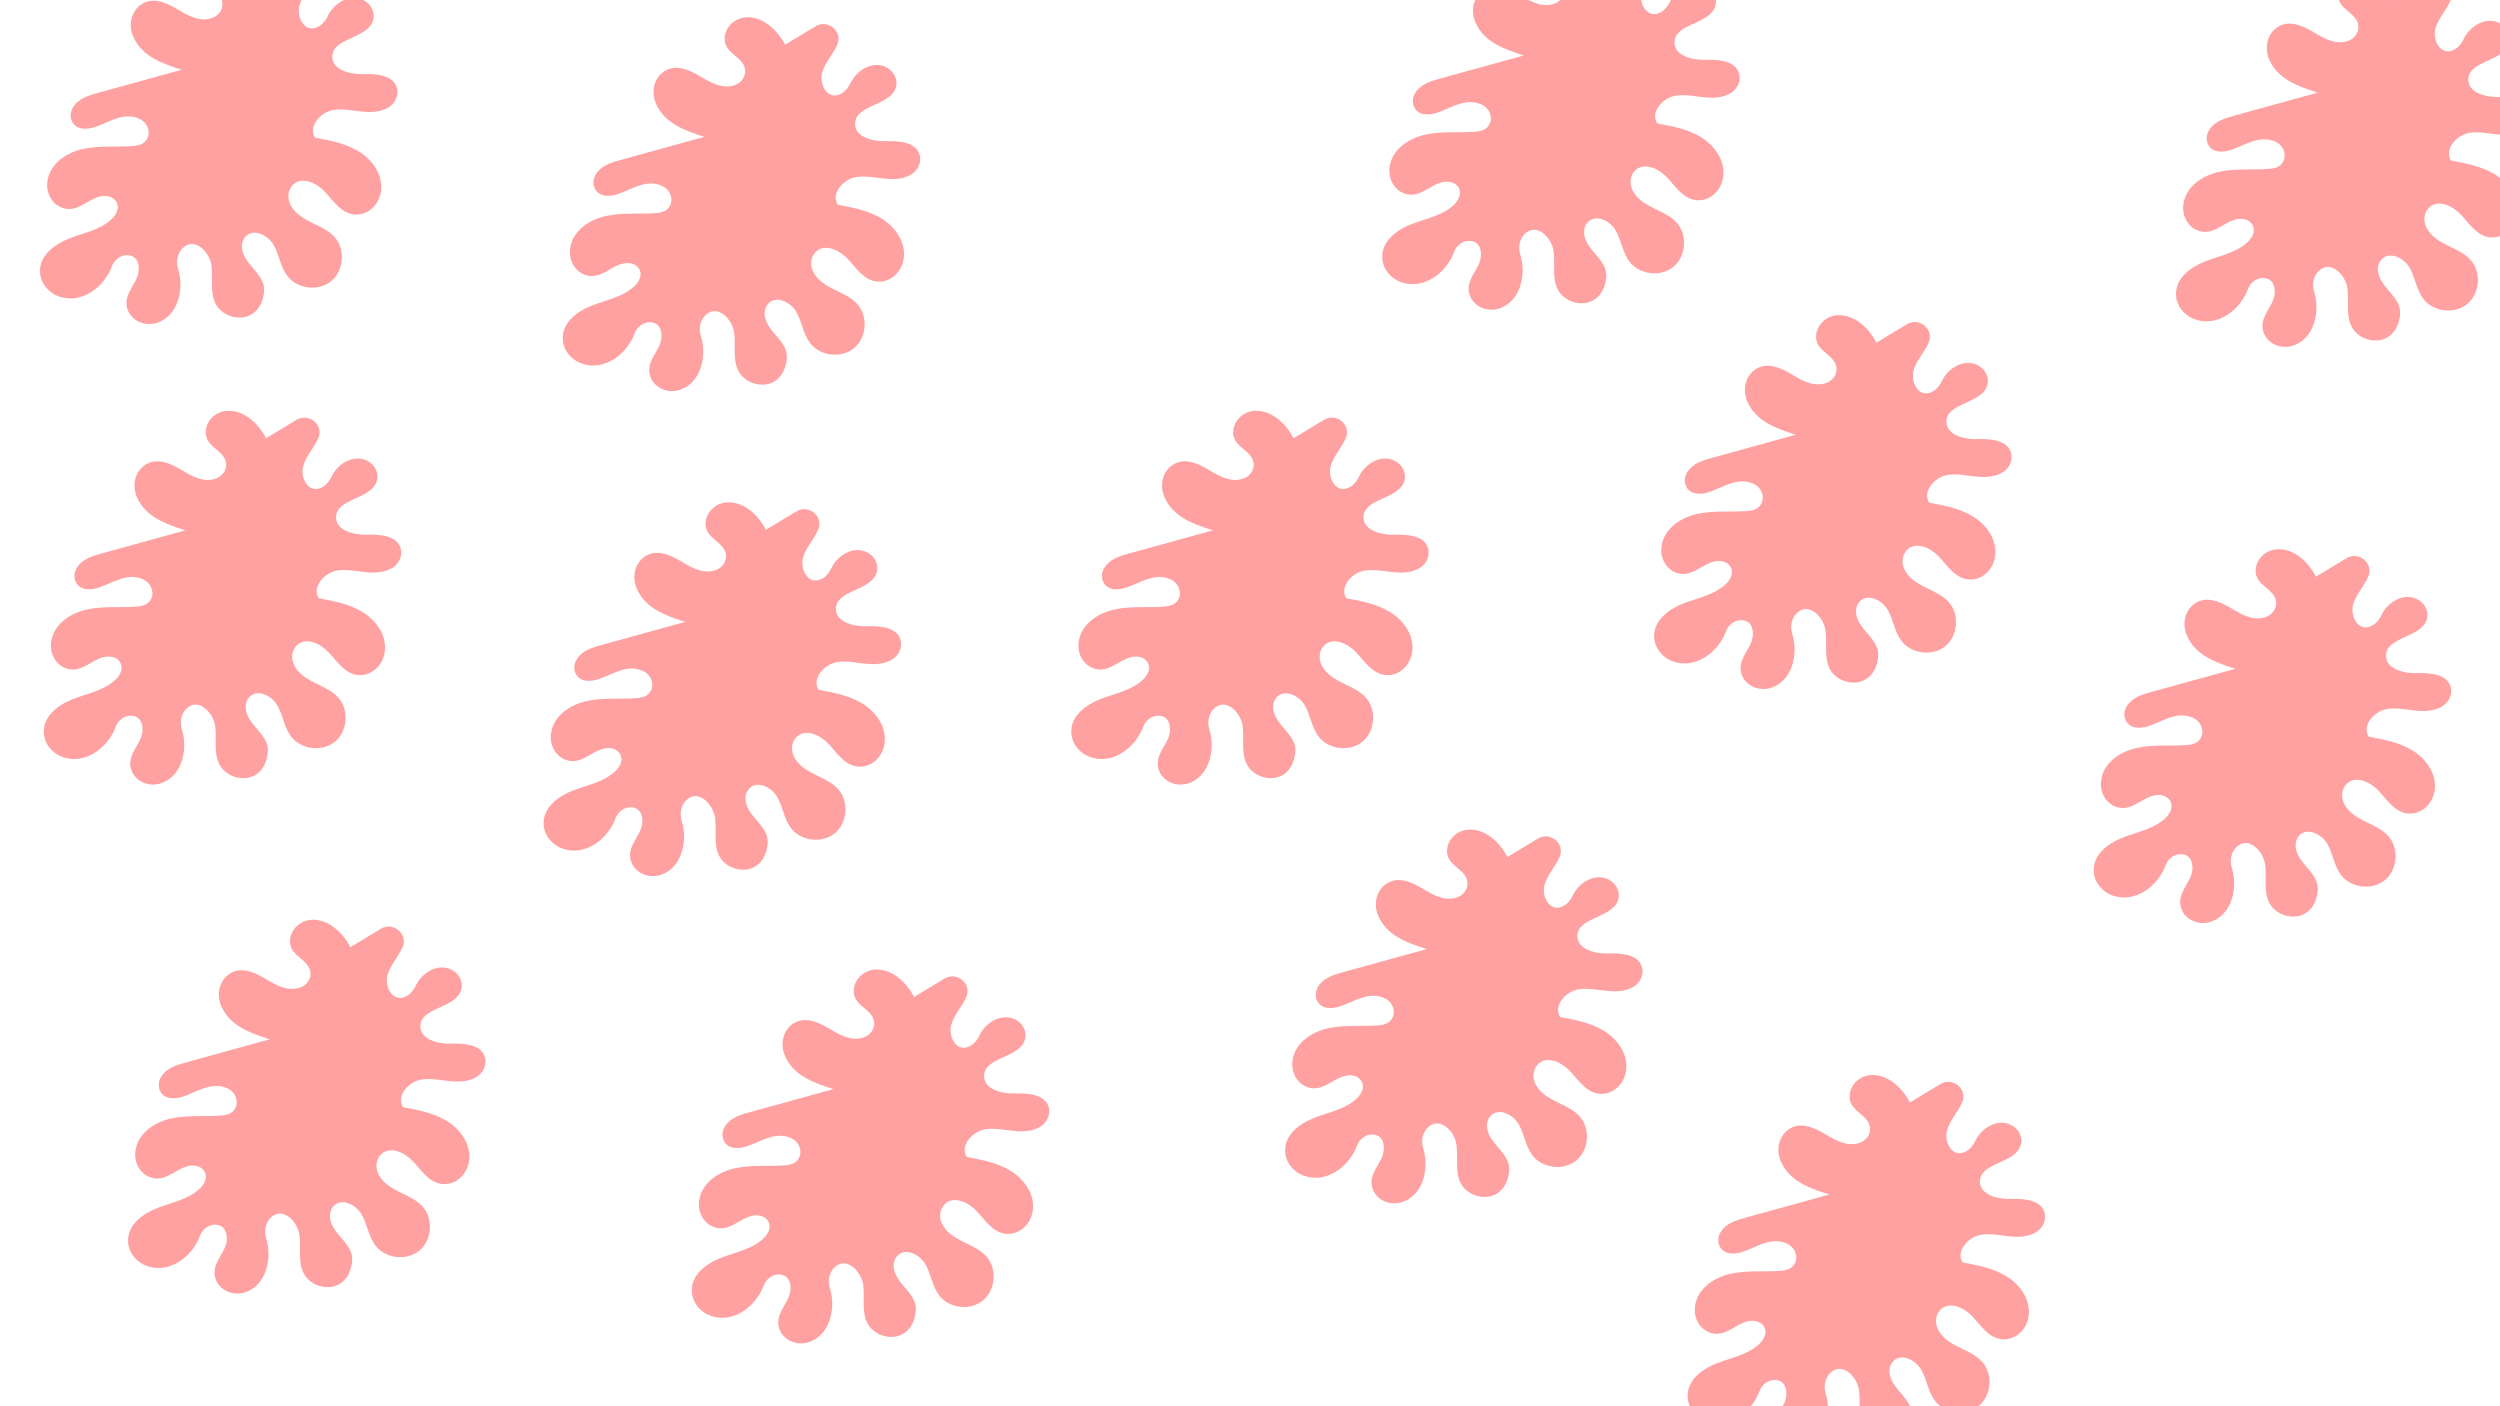 <?xml version="1.0" encoding="UTF-8"?><svg id="fond" xmlns="http://www.w3.org/2000/svg" viewBox="0 0 1920 1080"><defs><style>.cls-1{fill:#ffa1a1;}</style></defs><path class="cls-1" d="m201.46-17.16c-5.67-10.99-16.44-21.3-29.08-21.1-8.32.13-15.75,6.07-17.11,14.28-2.37,14.25,16.23,15.61,15.53,27.84-.29,5.07-4.25,9.13-9.18,10.38-10.18,2.58-18.63-3.28-26.93-8.05-7.87-4.52-17.39-8.36-25.77-3.09-7.98,5.02-10.43,15.41-6.96,24.17,6.29,15.87,22.53,21.51,37.54,26.31-21.43,5.91-42.85,11.82-64.28,17.73-7.25,2-14.91,4.23-19.12,11.07-2.24,3.65-2.55,8.36-.19,11.94,4.01,6.09,12.45,5.08,18.88,2.61,10.39-3.99,20.7-10.71,32.07-5.78,5.69,2.47,8.93,8.94,6.51,14.65-2.27,5.35-7.57,6.15-12.41,6.44-12.01.72-24.2-.46-35.99,1.89-13.42,2.68-26.98,11.29-28.63,25.67-1.04,9.04,4.1,17.99,12.92,20.23,12.47,3.16,20.25-10.29,32.34-9.49,2.83.19,5.59,1.46,7.27,3.74,3.69,5.01.52,10.67-3.41,14.28-8.51,7.83-20.52,10.18-31.36,14.23-11.84,4.43-24.17,13.22-23.33,26.57.52,8.39,6.49,15.48,14.41,18.31,17.5,6.25,34.95-7.34,40.72-23.06,1.82-4.95,6.35-8.63,11.62-8.63,9.72.01,10.58,10.9,7.37,17.94-3.3,7.25-9.42,13.65-7.34,22.3,2.27,9.4,12.5,14.46,21.86,12.01,17.33-4.53,22.27-26.28,17.43-41.5-1.78-5.61-.77-11.91,3.37-16.08,8.95-9.02,20.75,2.61,22.17,13.34,1.29,9.76-1.3,20.33,3.12,29.13,7.3,14.53,34.15,16.87,37.22-8.37.33-2.69.07-5.46-.93-7.98-3.56-8.88-13.03-14.28-15.55-23.96-.95-3.66-.49-7.68,1.89-10.62,6.05-7.46,17.66-1.81,22.09,6.06,4.21,7.48,5.2,16.6,10.3,23.5,7.54,10.19,23.93,12.25,33.77,4.25,9.83-8.01,11.14-24.47,2.69-33.92-9.14-10.22-25.58-11.04-33.3-23.7-3.15-5.17-3.05-11.97,1.18-16.29,6.77-6.91,18.12-1.77,24.53,5.05,6.5,6.91,12.12,15.97,21.71,17.45,10.19,1.57,19.18-6.11,21.25-16.22,2.7-13.22-6.06-25.65-17.22-32.32-9.99-5.97-21.7-8.2-33.15-10.31-5.57-8.45,4.11-19.68,14.11-21.26,13.54-2.14,27.33,5.39,40.94-1.24,5.87-2.86,9.49-9.33,7.82-15.63-2.67-10.12-15.98-10.98-26.23-10.69-10.07.29-23.41-3.28-23.41-13.35,0-13.97,24.33-13.68,30.49-25.81,3.96-7.79-1.33-16.72-9.81-18.85-9.74-2.44-19.95,4.53-24.09,13.25-1.44,3.02-3.39,5.83-6.2,7.65-11.1,7.21-18.29-6.41-15.59-15.73,2.26-7.78,8.36-13.85,11.56-21.3.03-.07.06-.15.09-.22,4.17-10.09-7.42-19.54-16.77-13.89l-23.44,14.16"/><path class="cls-1" d="m204.35,336.56c-5.67-10.99-16.44-21.3-29.08-21.1-8.32.13-15.75,6.07-17.11,14.28-2.37,14.25,16.23,15.61,15.53,27.84-.29,5.07-4.25,9.13-9.18,10.38-10.18,2.58-18.63-3.28-26.93-8.05-7.87-4.52-17.39-8.36-25.77-3.09-7.98,5.02-10.43,15.41-6.96,24.17,6.29,15.87,22.53,21.51,37.54,26.31-21.43,5.91-42.85,11.82-64.28,17.73-7.25,2-14.91,4.23-19.12,11.07-2.24,3.65-2.55,8.36-.19,11.94,4.01,6.09,12.45,5.08,18.88,2.61,10.39-3.99,20.7-10.71,32.07-5.78,5.69,2.47,8.93,8.94,6.51,14.65-2.27,5.35-7.57,6.15-12.41,6.44-12.01.72-24.2-.46-35.99,1.89-13.42,2.68-26.98,11.29-28.63,25.67-1.04,9.04,4.1,17.99,12.92,20.23,12.47,3.16,20.25-10.29,32.34-9.49,2.83.19,5.59,1.46,7.27,3.74,3.69,5.01.52,10.67-3.41,14.28-8.51,7.83-20.52,10.18-31.36,14.23-11.84,4.43-24.17,13.22-23.33,26.57.52,8.39,6.49,15.48,14.41,18.31,17.5,6.25,34.95-7.34,40.72-23.06,1.82-4.95,6.35-8.63,11.62-8.63,9.72.01,10.58,10.9,7.37,17.94-3.3,7.25-9.42,13.65-7.34,22.3,2.27,9.4,12.5,14.46,21.86,12.01,17.33-4.53,22.27-26.28,17.43-41.5-1.78-5.61-.77-11.91,3.37-16.08,8.95-9.02,20.75,2.61,22.17,13.34,1.29,9.76-1.3,20.33,3.12,29.13,7.3,14.53,34.15,16.87,37.22-8.37.33-2.69.07-5.46-.93-7.98-3.56-8.88-13.03-14.28-15.55-23.96-.95-3.66-.49-7.68,1.89-10.62,6.05-7.46,17.66-1.81,22.09,6.06,4.21,7.48,5.2,16.6,10.3,23.5,7.54,10.19,23.93,12.25,33.77,4.25,9.83-8.01,11.14-24.47,2.69-33.92-9.14-10.22-25.58-11.04-33.3-23.7-3.15-5.17-3.05-11.97,1.18-16.29,6.77-6.91,18.12-1.77,24.53,5.05,6.5,6.91,12.12,15.97,21.71,17.45,10.19,1.57,19.18-6.11,21.25-16.22,2.7-13.22-6.06-25.65-17.22-32.32-9.99-5.97-21.7-8.2-33.15-10.31-5.57-8.45,4.11-19.68,14.11-21.26,13.54-2.14,27.33,5.39,40.94-1.24,5.87-2.86,9.49-9.33,7.82-15.63-2.67-10.12-15.98-10.98-26.23-10.69-10.07.29-23.41-3.28-23.41-13.35,0-13.97,24.33-13.68,30.49-25.81,3.96-7.79-1.33-16.72-9.81-18.85-9.74-2.44-19.95,4.53-24.09,13.25-1.44,3.02-3.39,5.83-6.2,7.65-11.1,7.21-18.29-6.41-15.59-15.73,2.26-7.78,8.36-13.85,11.56-21.3.03-.07.06-.15.09-.22,4.17-10.09-7.42-19.54-16.77-13.89l-23.44,14.16"/><path class="cls-1" d="m602.93,34.35c-5.67-10.99-16.44-21.3-29.08-21.1-8.32.13-15.75,6.07-17.11,14.28-2.37,14.25,16.23,15.61,15.53,27.84-.29,5.07-4.25,9.13-9.18,10.38-10.18,2.58-18.63-3.28-26.93-8.05-7.87-4.52-17.39-8.36-25.77-3.09-7.98,5.02-10.43,15.41-6.96,24.17,6.29,15.87,22.53,21.51,37.54,26.31-21.43,5.91-42.85,11.82-64.28,17.73-7.25,2-14.91,4.23-19.12,11.07-2.24,3.65-2.55,8.36-.19,11.94,4.01,6.09,12.45,5.08,18.88,2.61,10.39-3.99,20.7-10.71,32.07-5.78,5.69,2.47,8.93,8.94,6.51,14.65-2.27,5.35-7.57,6.15-12.41,6.44-12.01.72-24.2-.46-35.99,1.89-13.42,2.68-26.98,11.29-28.63,25.67-1.04,9.04,4.1,17.99,12.92,20.23,12.47,3.16,20.25-10.29,32.34-9.49,2.83.19,5.59,1.46,7.27,3.74,3.69,5.01.52,10.67-3.41,14.28-8.51,7.83-20.52,10.18-31.36,14.23-11.84,4.43-24.17,13.22-23.33,26.57.52,8.39,6.49,15.48,14.41,18.31,17.5,6.25,34.95-7.34,40.72-23.06,1.82-4.95,6.35-8.63,11.62-8.63,9.72.01,10.58,10.9,7.37,17.94-3.3,7.25-9.42,13.65-7.34,22.3,2.27,9.4,12.5,14.46,21.86,12.01,17.33-4.53,22.27-26.28,17.43-41.5-1.78-5.61-.77-11.91,3.37-16.08,8.95-9.02,20.75,2.61,22.17,13.34,1.29,9.76-1.3,20.33,3.12,29.13,7.3,14.53,34.15,16.87,37.22-8.37.33-2.69.07-5.46-.93-7.98-3.56-8.88-13.03-14.28-15.55-23.96-.95-3.66-.49-7.68,1.89-10.62,6.05-7.46,17.66-1.81,22.09,6.06,4.21,7.48,5.2,16.6,10.3,23.5,7.54,10.19,23.93,12.25,33.77,4.25,9.83-8.01,11.14-24.47,2.69-33.92-9.14-10.22-25.58-11.04-33.3-23.7-3.15-5.17-3.05-11.97,1.18-16.29,6.77-6.91,18.12-1.77,24.53,5.05,6.5,6.91,12.12,15.97,21.71,17.45,10.19,1.57,19.18-6.11,21.25-16.22,2.7-13.22-6.06-25.65-17.22-32.32-9.99-5.97-21.7-8.2-33.15-10.31-5.57-8.45,4.11-19.68,14.11-21.26,13.54-2.14,27.33,5.39,40.94-1.24,5.87-2.86,9.49-9.33,7.82-15.63-2.67-10.12-15.98-10.98-26.23-10.69-10.07.29-23.41-3.28-23.41-13.35,0-13.97,24.33-13.68,30.49-25.81,3.96-7.79-1.33-16.72-9.81-18.85-9.74-2.44-19.95,4.53-24.09,13.25-1.44,3.02-3.39,5.83-6.2,7.65-11.1,7.21-18.29-6.41-15.59-15.73,2.26-7.78,8.36-13.85,11.56-21.3.03-.07.06-.15.09-.22,4.17-10.09-7.42-19.54-16.77-13.89l-23.44,14.16"/><path class="cls-1" d="m588.23,406.87c-5.67-10.99-16.44-21.3-29.08-21.1-8.32.13-15.75,6.07-17.11,14.28-2.37,14.25,16.23,15.61,15.53,27.84-.29,5.07-4.25,9.13-9.18,10.38-10.18,2.58-18.63-3.28-26.93-8.05-7.87-4.52-17.39-8.36-25.77-3.09-7.98,5.02-10.43,15.41-6.96,24.17,6.29,15.87,22.53,21.51,37.54,26.31-21.43,5.91-42.85,11.82-64.28,17.73-7.25,2-14.91,4.23-19.12,11.07-2.24,3.65-2.55,8.36-.19,11.94,4.01,6.09,12.45,5.08,18.88,2.61,10.39-3.99,20.7-10.71,32.07-5.78,5.69,2.47,8.93,8.94,6.51,14.65-2.27,5.35-7.57,6.15-12.41,6.44-12.01.72-24.2-.46-35.99,1.89-13.42,2.68-26.98,11.29-28.63,25.67-1.04,9.04,4.1,17.99,12.92,20.23,12.47,3.16,20.25-10.29,32.34-9.49,2.83.19,5.59,1.46,7.27,3.74,3.69,5.01.52,10.67-3.41,14.28-8.51,7.83-20.52,10.18-31.36,14.23-11.84,4.43-24.17,13.22-23.33,26.57.52,8.39,6.49,15.48,14.41,18.31,17.5,6.25,34.95-7.34,40.72-23.06,1.82-4.95,6.35-8.63,11.62-8.63,9.72.01,10.58,10.9,7.37,17.94-3.3,7.25-9.42,13.65-7.34,22.3,2.27,9.4,12.5,14.46,21.86,12.01,17.33-4.53,22.27-26.28,17.43-41.5-1.78-5.61-.77-11.91,3.37-16.08,8.95-9.02,20.75,2.61,22.17,13.34,1.29,9.76-1.3,20.33,3.12,29.13,7.3,14.53,34.15,16.87,37.22-8.37.33-2.69.07-5.46-.93-7.98-3.56-8.88-13.03-14.28-15.55-23.96-.95-3.66-.49-7.68,1.89-10.62,6.05-7.46,17.66-1.81,22.09,6.06,4.21,7.48,5.2,16.6,10.3,23.5,7.54,10.19,23.93,12.25,33.77,4.25,9.83-8.01,11.14-24.47,2.69-33.92-9.14-10.22-25.58-11.04-33.3-23.7-3.15-5.17-3.05-11.97,1.18-16.29,6.77-6.91,18.12-1.77,24.53,5.05,6.5,6.91,12.12,15.97,21.71,17.45,10.19,1.57,19.18-6.11,21.25-16.22,2.7-13.22-6.06-25.65-17.22-32.32-9.99-5.97-21.7-8.2-33.15-10.31-5.57-8.45,4.11-19.68,14.11-21.26,13.54-2.14,27.33,5.39,40.94-1.24,5.87-2.86,9.49-9.33,7.82-15.63-2.67-10.12-15.98-10.98-26.23-10.69-10.07.29-23.41-3.28-23.41-13.35,0-13.97,24.33-13.68,30.49-25.81,3.96-7.79-1.33-16.72-9.81-18.85-9.74-2.44-19.95,4.53-24.09,13.25-1.44,3.02-3.39,5.83-6.2,7.65-11.1,7.21-18.29-6.41-15.59-15.73,2.26-7.78,8.36-13.85,11.56-21.3.03-.07.06-.15.09-.22,4.17-10.09-7.42-19.54-16.77-13.89l-23.44,14.16"/><path class="cls-1" d="m269.09,727.45c-5.67-10.99-16.44-21.3-29.08-21.1-8.32.13-15.75,6.07-17.11,14.28-2.37,14.25,16.23,15.61,15.53,27.84-.29,5.07-4.25,9.13-9.18,10.38-10.18,2.58-18.63-3.28-26.93-8.05-7.87-4.52-17.39-8.36-25.77-3.09-7.98,5.02-10.43,15.41-6.96,24.17,6.29,15.87,22.53,21.51,37.54,26.31-21.43,5.91-42.85,11.82-64.28,17.73-7.25,2-14.91,4.23-19.12,11.07-2.24,3.65-2.55,8.36-.19,11.94,4.01,6.09,12.45,5.08,18.88,2.61,10.39-3.99,20.7-10.71,32.07-5.78,5.69,2.47,8.93,8.94,6.51,14.65-2.27,5.35-7.57,6.15-12.41,6.44-12.01.72-24.2-.46-35.99,1.89-13.42,2.68-26.98,11.29-28.63,25.67-1.04,9.04,4.1,17.99,12.92,20.23,12.47,3.16,20.25-10.29,32.34-9.49,2.83.19,5.59,1.46,7.27,3.74,3.69,5.01.52,10.67-3.41,14.28-8.51,7.83-20.52,10.18-31.36,14.23-11.84,4.43-24.17,13.22-23.33,26.57.52,8.39,6.49,15.48,14.41,18.31,17.5,6.25,34.95-7.34,40.72-23.06,1.82-4.95,6.35-8.63,11.62-8.63,9.72.01,10.58,10.9,7.37,17.94-3.3,7.25-9.42,13.65-7.34,22.3,2.27,9.4,12.5,14.46,21.86,12.01,17.33-4.53,22.27-26.28,17.43-41.5-1.78-5.61-.77-11.91,3.37-16.08,8.95-9.02,20.75,2.61,22.17,13.34,1.29,9.76-1.3,20.33,3.12,29.13,7.3,14.53,34.15,16.87,37.22-8.37.33-2.69.07-5.46-.93-7.98-3.56-8.88-13.03-14.28-15.55-23.96-.95-3.66-.49-7.68,1.89-10.62,6.05-7.46,17.66-1.81,22.09,6.06,4.21,7.48,5.2,16.6,10.3,23.5,7.54,10.19,23.93,12.25,33.77,4.25,9.83-8.01,11.14-24.47,2.69-33.92-9.14-10.22-25.58-11.04-33.3-23.7-3.15-5.17-3.05-11.97,1.18-16.29,6.77-6.91,18.12-1.77,24.53,5.05,6.5,6.91,12.12,15.97,21.71,17.45,10.19,1.57,19.18-6.11,21.25-16.22,2.7-13.22-6.06-25.65-17.22-32.32-9.99-5.97-21.7-8.2-33.15-10.31-5.57-8.45,4.11-19.68,14.11-21.26,13.54-2.14,27.33,5.39,40.94-1.24,5.87-2.86,9.49-9.33,7.82-15.63-2.67-10.12-15.98-10.98-26.23-10.69-10.07.29-23.41-3.28-23.41-13.35,0-13.97,24.33-13.68,30.49-25.81,3.96-7.79-1.33-16.72-9.81-18.85-9.74-2.44-19.95,4.53-24.09,13.25-1.44,3.02-3.39,5.83-6.2,7.65-11.1,7.21-18.29-6.41-15.59-15.73,2.26-7.78,8.36-13.85,11.56-21.3.03-.07.06-.15.09-.22,4.17-10.09-7.42-19.54-16.77-13.89l-23.44,14.16"/><path class="cls-1" d="m702.02,765.69c-5.67-10.99-16.44-21.3-29.08-21.1-8.32.13-15.75,6.07-17.11,14.28-2.37,14.25,16.23,15.61,15.53,27.84-.29,5.07-4.25,9.13-9.18,10.38-10.18,2.58-18.63-3.28-26.93-8.05-7.87-4.52-17.39-8.36-25.77-3.09-7.98,5.02-10.43,15.41-6.96,24.17,6.29,15.87,22.53,21.51,37.54,26.31-21.43,5.91-42.85,11.82-64.28,17.73-7.25,2-14.91,4.23-19.12,11.07-2.24,3.65-2.55,8.36-.19,11.94,4.01,6.09,12.45,5.08,18.88,2.61,10.39-3.99,20.7-10.71,32.07-5.78,5.69,2.47,8.93,8.94,6.51,14.65-2.27,5.35-7.57,6.15-12.41,6.44-12.01.72-24.2-.46-35.99,1.89-13.42,2.68-26.98,11.29-28.63,25.67-1.04,9.04,4.1,17.99,12.92,20.23,12.47,3.16,20.25-10.29,32.34-9.49,2.83.19,5.59,1.46,7.27,3.74,3.69,5.01.52,10.67-3.41,14.28-8.51,7.83-20.52,10.18-31.36,14.23-11.84,4.43-24.17,13.22-23.33,26.57.52,8.39,6.49,15.48,14.41,18.31,17.5,6.25,34.95-7.34,40.72-23.06,1.82-4.95,6.35-8.63,11.62-8.63,9.72.01,10.58,10.9,7.37,17.94-3.3,7.25-9.42,13.65-7.34,22.3,2.27,9.4,12.5,14.46,21.86,12.01,17.33-4.53,22.27-26.28,17.43-41.5-1.78-5.61-.77-11.91,3.37-16.08,8.95-9.02,20.75,2.61,22.17,13.34,1.29,9.76-1.3,20.33,3.12,29.13,7.3,14.53,34.15,16.87,37.22-8.37.33-2.69.07-5.46-.93-7.98-3.56-8.88-13.03-14.28-15.55-23.96-.95-3.66-.49-7.68,1.89-10.62,6.05-7.46,17.66-1.81,22.09,6.06,4.21,7.48,5.2,16.6,10.3,23.5,7.54,10.19,23.93,12.25,33.77,4.25,9.83-8.01,11.14-24.47,2.69-33.92-9.14-10.22-25.58-11.04-33.3-23.7-3.15-5.17-3.05-11.97,1.18-16.29,6.77-6.91,18.12-1.77,24.53,5.05,6.5,6.91,12.12,15.97,21.71,17.45,10.19,1.57,19.18-6.11,21.25-16.22,2.7-13.22-6.06-25.65-17.22-32.32-9.99-5.97-21.7-8.2-33.15-10.31-5.57-8.45,4.11-19.68,14.11-21.26,13.54-2.14,27.33,5.39,40.94-1.24,5.87-2.86,9.49-9.33,7.82-15.63-2.67-10.12-15.98-10.98-26.23-10.69-10.07.29-23.41-3.28-23.41-13.35,0-13.97,24.33-13.68,30.49-25.81,3.96-7.79-1.33-16.72-9.81-18.85-9.74-2.44-19.95,4.53-24.09,13.25-1.44,3.02-3.39,5.83-6.2,7.65-11.1,7.21-18.29-6.41-15.59-15.73,2.26-7.78,8.36-13.85,11.56-21.3.03-.07.06-.15.09-.22,4.17-10.09-7.42-19.54-16.77-13.89l-23.44,14.16"/><path class="cls-1" d="m993.46,336.56c-5.67-10.99-16.44-21.3-29.08-21.1-8.32.13-15.75,6.07-17.11,14.28-2.37,14.25,16.23,15.61,15.53,27.84-.29,5.07-4.25,9.13-9.18,10.38-10.18,2.58-18.63-3.28-26.93-8.05-7.87-4.52-17.39-8.36-25.77-3.09-7.98,5.02-10.43,15.41-6.96,24.17,6.29,15.87,22.53,21.51,37.54,26.31-21.43,5.91-42.85,11.82-64.28,17.73-7.25,2-14.91,4.23-19.12,11.07-2.24,3.65-2.55,8.36-.19,11.94,4.01,6.09,12.45,5.08,18.88,2.61,10.39-3.99,20.7-10.71,32.07-5.78,5.69,2.47,8.93,8.94,6.51,14.65-2.27,5.35-7.57,6.15-12.41,6.44-12.01.72-24.2-.46-35.99,1.89-13.42,2.68-26.98,11.29-28.63,25.67-1.04,9.04,4.1,17.99,12.92,20.23,12.47,3.16,20.25-10.29,32.34-9.49,2.83.19,5.59,1.46,7.27,3.74,3.69,5.01.52,10.67-3.41,14.28-8.51,7.83-20.52,10.18-31.36,14.23-11.84,4.43-24.17,13.22-23.33,26.57.52,8.39,6.49,15.48,14.41,18.31,17.5,6.25,34.95-7.34,40.72-23.06,1.82-4.95,6.35-8.63,11.62-8.63,9.72.01,10.58,10.9,7.37,17.94-3.3,7.25-9.42,13.65-7.34,22.3,2.27,9.4,12.5,14.46,21.86,12.01,17.33-4.53,22.27-26.28,17.43-41.5-1.78-5.61-.77-11.91,3.37-16.08,8.95-9.02,20.75,2.61,22.17,13.34,1.29,9.76-1.3,20.33,3.12,29.13,7.3,14.53,34.15,16.87,37.22-8.37.33-2.69.07-5.46-.93-7.98-3.56-8.88-13.03-14.28-15.55-23.96-.95-3.66-.49-7.68,1.89-10.62,6.05-7.46,17.66-1.81,22.09,6.06,4.21,7.48,5.2,16.6,10.3,23.5,7.54,10.19,23.93,12.25,33.77,4.25,9.83-8.01,11.14-24.47,2.69-33.92-9.14-10.22-25.58-11.04-33.3-23.7-3.15-5.17-3.05-11.97,1.18-16.29,6.77-6.91,18.12-1.77,24.53,5.05,6.5,6.91,12.12,15.97,21.71,17.45,10.19,1.57,19.18-6.11,21.25-16.22,2.7-13.22-6.06-25.65-17.22-32.32-9.99-5.97-21.7-8.2-33.15-10.31-5.57-8.45,4.11-19.68,14.11-21.26,13.54-2.14,27.33,5.39,40.94-1.24,5.87-2.86,9.49-9.33,7.82-15.63-2.67-10.12-15.98-10.98-26.23-10.69-10.07.29-23.41-3.28-23.41-13.35,0-13.97,24.33-13.68,30.49-25.81,3.96-7.79-1.33-16.72-9.81-18.85-9.74-2.44-19.95,4.53-24.09,13.25-1.44,3.02-3.39,5.83-6.2,7.65-11.1,7.21-18.29-6.41-15.59-15.73,2.26-7.78,8.36-13.85,11.56-21.3.03-.07.06-.15.09-.22,4.17-10.09-7.42-19.54-16.77-13.89l-23.44,14.16"/><path class="cls-1" d="m1232.25-28.14c-5.67-10.99-16.44-21.3-29.08-21.1-8.32.13-15.75,6.07-17.11,14.28-2.37,14.25,16.23,15.61,15.53,27.84-.29,5.07-4.25,9.13-9.18,10.38-10.18,2.58-18.63-3.28-26.93-8.05-7.87-4.52-17.39-8.36-25.77-3.09-7.98,5.02-10.43,15.41-6.96,24.17,6.29,15.87,22.53,21.51,37.54,26.31-21.43,5.91-42.85,11.82-64.28,17.73-7.25,2-14.91,4.23-19.12,11.07-2.24,3.65-2.55,8.36-.19,11.94,4.01,6.09,12.45,5.08,18.88,2.61,10.39-3.99,20.7-10.71,32.07-5.78,5.69,2.47,8.93,8.94,6.51,14.65-2.27,5.35-7.57,6.15-12.41,6.44-12.01.72-24.2-.46-35.99,1.89-13.42,2.68-26.98,11.29-28.63,25.67-1.04,9.04,4.1,17.99,12.92,20.23,12.47,3.16,20.25-10.29,32.34-9.49,2.83.19,5.59,1.46,7.27,3.74,3.69,5.01.52,10.67-3.41,14.28-8.51,7.83-20.52,10.18-31.36,14.23-11.84,4.43-24.17,13.22-23.33,26.57.52,8.39,6.49,15.48,14.41,18.31,17.5,6.25,34.95-7.34,40.72-23.06,1.82-4.95,6.35-8.63,11.62-8.63,9.72.01,10.58,10.9,7.37,17.94-3.3,7.25-9.42,13.65-7.34,22.3,2.27,9.4,12.5,14.46,21.86,12.01,17.33-4.53,22.27-26.28,17.43-41.5-1.78-5.61-.77-11.91,3.37-16.08,8.95-9.02,20.75,2.61,22.17,13.34,1.29,9.76-1.3,20.33,3.12,29.13,7.3,14.53,34.15,16.87,37.22-8.37.33-2.69.07-5.46-.93-7.98-3.56-8.88-13.03-14.28-15.55-23.96-.95-3.66-.49-7.68,1.89-10.62,6.05-7.46,17.66-1.81,22.09,6.06,4.21,7.48,5.2,16.6,10.3,23.5,7.54,10.19,23.93,12.25,33.77,4.25,9.83-8.01,11.14-24.47,2.69-33.92-9.14-10.22-25.58-11.04-33.3-23.7-3.15-5.17-3.05-11.97,1.18-16.29,6.77-6.91,18.12-1.77,24.53,5.05,6.5,6.91,12.12,15.97,21.71,17.45,10.19,1.57,19.18-6.11,21.25-16.22,2.7-13.22-6.06-25.65-17.22-32.32-9.99-5.97-21.7-8.2-33.15-10.31-5.57-8.45,4.11-19.68,14.11-21.26,13.54-2.14,27.33,5.39,40.94-1.24,5.87-2.86,9.49-9.33,7.82-15.63-2.67-10.12-15.98-10.98-26.23-10.69-10.07.29-23.41-3.28-23.41-13.35,0-13.97,24.33-13.68,30.49-25.81,3.96-7.79-1.33-16.72-9.81-18.85-9.74-2.44-19.95,4.53-24.09,13.25-1.44,3.02-3.39,5.83-6.2,7.65-11.1,7.21-18.29-6.41-15.59-15.73,2.26-7.78,8.36-13.85,11.56-21.3.03-.07.06-.15.09-.22,4.17-10.09-7.42-19.54-16.77-13.89l-23.44,14.16"/><path class="cls-1" d="m1441.11,263.15c-5.67-10.99-16.44-21.3-29.08-21.1-8.32.13-15.75,6.07-17.11,14.28-2.37,14.25,16.23,15.61,15.53,27.84-.29,5.07-4.25,9.13-9.18,10.38-10.18,2.58-18.63-3.28-26.93-8.05-7.87-4.52-17.39-8.36-25.77-3.09-7.98,5.02-10.43,15.41-6.96,24.17,6.29,15.87,22.53,21.51,37.54,26.31-21.43,5.91-42.85,11.82-64.28,17.73-7.25,2-14.91,4.23-19.12,11.07-2.24,3.65-2.55,8.36-.19,11.94,4.01,6.09,12.45,5.08,18.88,2.61,10.39-3.99,20.7-10.71,32.07-5.78,5.69,2.47,8.93,8.94,6.51,14.65-2.27,5.35-7.57,6.15-12.41,6.44-12.01.72-24.2-.46-35.99,1.89-13.42,2.68-26.98,11.29-28.63,25.67-1.04,9.04,4.1,17.99,12.92,20.23,12.47,3.16,20.25-10.29,32.34-9.49,2.83.19,5.59,1.46,7.27,3.74,3.69,5.01.52,10.67-3.41,14.28-8.51,7.83-20.52,10.18-31.36,14.23-11.84,4.43-24.17,13.22-23.33,26.57.52,8.39,6.49,15.48,14.41,18.31,17.5,6.25,34.95-7.34,40.72-23.06,1.82-4.95,6.35-8.63,11.62-8.63,9.72.01,10.58,10.9,7.37,17.94-3.3,7.25-9.42,13.65-7.34,22.3,2.27,9.4,12.5,14.46,21.86,12.01,17.33-4.53,22.27-26.28,17.43-41.5-1.78-5.61-.77-11.91,3.37-16.08,8.95-9.02,20.75,2.61,22.17,13.34,1.29,9.76-1.3,20.33,3.12,29.13,7.3,14.53,34.15,16.87,37.22-8.37.33-2.69.07-5.46-.93-7.98-3.56-8.88-13.03-14.28-15.55-23.96-.95-3.66-.49-7.68,1.89-10.62,6.05-7.46,17.66-1.81,22.09,6.06,4.21,7.48,5.2,16.6,10.3,23.5,7.54,10.19,23.93,12.25,33.77,4.25,9.83-8.01,11.14-24.47,2.69-33.92-9.14-10.22-25.58-11.04-33.3-23.7-3.15-5.17-3.05-11.97,1.18-16.29,6.77-6.91,18.12-1.77,24.53,5.05,6.5,6.91,12.12,15.97,21.71,17.45,10.19,1.57,19.18-6.11,21.25-16.22,2.7-13.22-6.06-25.65-17.22-32.32-9.99-5.97-21.7-8.2-33.15-10.31-5.57-8.45,4.11-19.68,14.11-21.26,13.54-2.14,27.33,5.39,40.94-1.24,5.87-2.86,9.49-9.33,7.82-15.63-2.67-10.12-15.98-10.98-26.23-10.69-10.07.29-23.41-3.28-23.41-13.35,0-13.97,24.33-13.68,30.49-25.81,3.96-7.79-1.33-16.72-9.81-18.85-9.74-2.44-19.95,4.53-24.09,13.25-1.44,3.02-3.39,5.83-6.2,7.65-11.1,7.21-18.29-6.41-15.59-15.73,2.26-7.78,8.36-13.85,11.56-21.3.03-.07.06-.15.09-.22,4.17-10.09-7.42-19.54-16.77-13.89l-23.44,14.16"/><path class="cls-1" d="m1157.69,658.17c-5.67-10.99-16.44-21.3-29.08-21.1-8.32.13-15.75,6.07-17.11,14.28-2.37,14.25,16.23,15.61,15.53,27.84-.29,5.07-4.25,9.13-9.18,10.38-10.18,2.58-18.63-3.28-26.93-8.05-7.87-4.52-17.39-8.36-25.77-3.09-7.98,5.02-10.43,15.41-6.96,24.17,6.29,15.87,22.53,21.51,37.54,26.31-21.43,5.91-42.85,11.82-64.28,17.73-7.25,2-14.91,4.23-19.12,11.07-2.24,3.65-2.55,8.36-.19,11.94,4.01,6.09,12.45,5.08,18.88,2.61,10.39-3.99,20.7-10.71,32.07-5.78,5.69,2.47,8.93,8.94,6.51,14.65-2.27,5.35-7.57,6.15-12.41,6.44-12.01.72-24.2-.46-35.99,1.89-13.42,2.68-26.98,11.29-28.63,25.67-1.04,9.04,4.1,17.99,12.92,20.23,12.47,3.16,20.25-10.29,32.34-9.49,2.83.19,5.59,1.46,7.27,3.74,3.69,5.01.52,10.67-3.41,14.28-8.51,7.83-20.52,10.18-31.36,14.23-11.84,4.43-24.17,13.22-23.33,26.57.52,8.39,6.49,15.48,14.41,18.31,17.5,6.25,34.95-7.34,40.72-23.06,1.82-4.95,6.35-8.63,11.62-8.63,9.72.01,10.58,10.9,7.37,17.94-3.3,7.25-9.42,13.65-7.34,22.3,2.27,9.4,12.5,14.46,21.86,12.01,17.33-4.53,22.27-26.28,17.43-41.5-1.78-5.61-.77-11.91,3.37-16.08,8.95-9.02,20.75,2.61,22.17,13.34,1.29,9.76-1.3,20.33,3.12,29.13,7.3,14.53,34.15,16.87,37.22-8.37.33-2.69.07-5.46-.93-7.98-3.56-8.88-13.03-14.28-15.55-23.96-.95-3.66-.49-7.68,1.89-10.62,6.05-7.46,17.66-1.81,22.09,6.06,4.21,7.48,5.2,16.6,10.3,23.5,7.54,10.19,23.93,12.25,33.77,4.25,9.83-8.01,11.14-24.47,2.69-33.92-9.14-10.22-25.58-11.04-33.3-23.7-3.15-5.17-3.05-11.97,1.18-16.29,6.77-6.91,18.12-1.77,24.53,5.05,6.5,6.91,12.12,15.97,21.71,17.45,10.19,1.57,19.18-6.11,21.25-16.22,2.7-13.22-6.06-25.65-17.22-32.32-9.99-5.97-21.7-8.2-33.15-10.31-5.57-8.45,4.11-19.68,14.11-21.26,13.54-2.14,27.33,5.39,40.94-1.24,5.87-2.86,9.49-9.33,7.82-15.63-2.67-10.12-15.98-10.98-26.23-10.69-10.07.29-23.41-3.28-23.41-13.35,0-13.97,24.33-13.68,30.49-25.81,3.96-7.79-1.33-16.72-9.81-18.85-9.74-2.44-19.95,4.53-24.09,13.25-1.44,3.02-3.39,5.83-6.2,7.65-11.1,7.21-18.29-6.41-15.59-15.73,2.26-7.78,8.36-13.85,11.56-21.3.03-.07.06-.15.09-.22,4.17-10.09-7.42-19.54-16.77-13.89l-23.44,14.16"/><path class="cls-1" d="m1466.83,846.68c-5.67-10.99-16.44-21.3-29.08-21.1-8.32.13-15.75,6.07-17.11,14.28-2.37,14.25,16.23,15.61,15.53,27.84-.29,5.07-4.25,9.13-9.18,10.38-10.18,2.58-18.63-3.28-26.93-8.05-7.87-4.52-17.39-8.36-25.77-3.09-7.98,5.02-10.43,15.41-6.96,24.17,6.29,15.87,22.53,21.51,37.54,26.31-21.43,5.91-42.85,11.82-64.28,17.73-7.25,2-14.91,4.23-19.12,11.07-2.24,3.65-2.55,8.36-.19,11.94,4.01,6.09,12.45,5.08,18.88,2.61,10.39-3.99,20.7-10.71,32.07-5.78,5.69,2.47,8.93,8.94,6.51,14.65-2.27,5.35-7.57,6.15-12.41,6.44-12.01.72-24.2-.46-35.99,1.89-13.42,2.68-26.98,11.29-28.63,25.67-1.04,9.04,4.1,17.99,12.92,20.23,12.47,3.16,20.25-10.29,32.34-9.49,2.83.19,5.59,1.46,7.27,3.74,3.69,5.01.52,10.67-3.41,14.28-8.51,7.83-20.52,10.18-31.36,14.23-11.84,4.43-24.17,13.22-23.33,26.57.52,8.39,6.49,15.48,14.41,18.31,17.5,6.25,34.95-7.34,40.72-23.06,1.82-4.95,6.35-8.63,11.62-8.63,9.72.01,10.58,10.9,7.37,17.94-3.3,7.25-9.42,13.65-7.34,22.3,2.27,9.4,12.5,14.46,21.86,12.01,17.33-4.53,22.27-26.28,17.43-41.5-1.78-5.61-.77-11.91,3.37-16.08,8.95-9.02,20.75,2.61,22.17,13.34,1.29,9.76-1.3,20.33,3.12,29.13,7.3,14.53,34.15,16.87,37.22-8.37.33-2.69.07-5.46-.93-7.98-3.56-8.88-13.03-14.28-15.55-23.96-.95-3.66-.49-7.68,1.89-10.62,6.05-7.46,17.66-1.81,22.09,6.06,4.21,7.48,5.2,16.6,10.3,23.5,7.54,10.19,23.93,12.25,33.77,4.25,9.83-8.01,11.14-24.47,2.69-33.92-9.14-10.22-25.58-11.04-33.3-23.7-3.15-5.17-3.05-11.97,1.18-16.29,6.77-6.91,18.12-1.77,24.53,5.05,6.5,6.91,12.12,15.97,21.71,17.45,10.19,1.57,19.18-6.11,21.25-16.22,2.7-13.22-6.06-25.65-17.22-32.32-9.99-5.97-21.7-8.2-33.15-10.31-5.57-8.45,4.11-19.68,14.11-21.26,13.54-2.14,27.33,5.39,40.94-1.24,5.87-2.86,9.49-9.33,7.82-15.63-2.67-10.12-15.98-10.98-26.23-10.69-10.07.29-23.41-3.28-23.41-13.35,0-13.97,24.33-13.68,30.49-25.81,3.96-7.79-1.33-16.72-9.81-18.85-9.74-2.44-19.95,4.53-24.09,13.25-1.44,3.02-3.39,5.83-6.2,7.65-11.1,7.21-18.29-6.41-15.59-15.73,2.26-7.78,8.36-13.85,11.56-21.3.03-.07.06-.15.09-.22,4.17-10.09-7.42-19.54-16.77-13.89l-23.44,14.16"/><path class="cls-1" d="m1778.7,442.88c-5.67-10.99-16.44-21.3-29.08-21.1-8.32.13-15.75,6.07-17.11,14.28-2.37,14.25,16.23,15.61,15.53,27.84-.29,5.07-4.25,9.13-9.18,10.38-10.18,2.58-18.63-3.28-26.93-8.05-7.87-4.52-17.39-8.36-25.77-3.09-7.98,5.02-10.43,15.41-6.96,24.17,6.29,15.87,22.53,21.51,37.54,26.31-21.43,5.91-42.85,11.82-64.28,17.73-7.25,2-14.91,4.23-19.12,11.07-2.24,3.65-2.55,8.36-.19,11.94,4.01,6.09,12.45,5.08,18.88,2.61,10.39-3.99,20.7-10.71,32.07-5.78,5.69,2.47,8.93,8.94,6.51,14.65-2.27,5.35-7.57,6.15-12.41,6.44-12.01.72-24.2-.46-35.99,1.89-13.42,2.68-26.98,11.29-28.63,25.67-1.04,9.04,4.1,17.99,12.92,20.23,12.47,3.16,20.25-10.29,32.34-9.49,2.83.19,5.59,1.46,7.27,3.74,3.69,5.01.52,10.67-3.41,14.28-8.51,7.83-20.52,10.18-31.36,14.23-11.84,4.43-24.17,13.22-23.33,26.57.52,8.39,6.49,15.48,14.41,18.31,17.5,6.25,34.95-7.34,40.72-23.06,1.82-4.95,6.35-8.63,11.62-8.63,9.72.01,10.58,10.9,7.37,17.94-3.3,7.25-9.42,13.65-7.34,22.3,2.27,9.4,12.5,14.46,21.86,12.01,17.33-4.53,22.27-26.28,17.43-41.5-1.78-5.61-.77-11.91,3.37-16.08,8.95-9.02,20.75,2.61,22.17,13.34,1.29,9.76-1.3,20.33,3.12,29.13,7.3,14.53,34.15,16.87,37.22-8.37.33-2.69.07-5.46-.93-7.98-3.56-8.88-13.03-14.28-15.55-23.96-.95-3.66-.49-7.68,1.89-10.62,6.05-7.46,17.66-1.81,22.09,6.06,4.21,7.48,5.2,16.6,10.3,23.5,7.54,10.19,23.93,12.25,33.77,4.25,9.83-8.01,11.14-24.47,2.69-33.92-9.14-10.22-25.58-11.04-33.3-23.7-3.15-5.17-3.05-11.97,1.18-16.29,6.77-6.91,18.12-1.77,24.53,5.05,6.5,6.91,12.12,15.97,21.71,17.45,10.19,1.57,19.18-6.11,21.25-16.22,2.7-13.22-6.06-25.65-17.22-32.32-9.99-5.97-21.7-8.2-33.15-10.31-5.57-8.45,4.11-19.68,14.11-21.26,13.54-2.14,27.33,5.39,40.94-1.24,5.87-2.86,9.49-9.33,7.82-15.63-2.67-10.12-15.98-10.98-26.23-10.69-10.07.29-23.41-3.28-23.41-13.35,0-13.97,24.33-13.68,30.49-25.81,3.96-7.79-1.33-16.72-9.81-18.85-9.74-2.44-19.95,4.53-24.09,13.25-1.44,3.02-3.39,5.83-6.2,7.65-11.1,7.21-18.29-6.41-15.59-15.73,2.26-7.78,8.36-13.85,11.56-21.3.03-.07.06-.15.09-.22,4.17-10.09-7.42-19.54-16.77-13.89l-23.44,14.16"/><path class="cls-1" d="m1841.91.41c-5.67-10.99-16.44-21.3-29.08-21.1-8.32.13-15.75,6.07-17.11,14.28-2.37,14.25,16.23,15.61,15.53,27.84-.29,5.07-4.25,9.13-9.18,10.38-10.18,2.58-18.63-3.28-26.93-8.05-7.87-4.52-17.39-8.36-25.77-3.09-7.98,5.02-10.43,15.41-6.96,24.17,6.29,15.87,22.53,21.51,37.54,26.31-21.43,5.91-42.85,11.82-64.28,17.73-7.25,2-14.91,4.23-19.12,11.07-2.24,3.65-2.55,8.36-.19,11.94,4.01,6.09,12.45,5.08,18.88,2.61,10.39-3.99,20.7-10.71,32.07-5.78,5.69,2.47,8.93,8.94,6.51,14.65-2.27,5.35-7.57,6.15-12.41,6.44-12.01.72-24.2-.46-35.99,1.89-13.42,2.68-26.98,11.29-28.63,25.67-1.04,9.04,4.1,17.99,12.92,20.23,12.47,3.16,20.25-10.29,32.34-9.49,2.83.19,5.59,1.46,7.27,3.74,3.69,5.01.52,10.67-3.41,14.28-8.51,7.83-20.52,10.18-31.36,14.23-11.84,4.43-24.17,13.22-23.33,26.57.52,8.39,6.49,15.48,14.41,18.31,17.5,6.25,34.95-7.34,40.72-23.06,1.82-4.95,6.35-8.63,11.62-8.63,9.72.01,10.58,10.9,7.37,17.94-3.3,7.25-9.42,13.65-7.34,22.3,2.27,9.4,12.5,14.46,21.86,12.01,17.33-4.53,22.27-26.28,17.43-41.5-1.78-5.61-.77-11.91,3.37-16.08,8.95-9.02,20.75,2.61,22.17,13.34,1.29,9.76-1.3,20.33,3.12,29.13,7.3,14.53,34.15,16.87,37.22-8.37.33-2.69.07-5.46-.93-7.98-3.56-8.88-13.03-14.28-15.55-23.96-.95-3.66-.49-7.68,1.89-10.62,6.05-7.46,17.66-1.81,22.09,6.06,4.21,7.48,5.2,16.6,10.3,23.5,7.54,10.19,23.93,12.25,33.77,4.25,9.83-8.01,11.14-24.47,2.69-33.92-9.14-10.22-25.58-11.04-33.3-23.7-3.15-5.17-3.05-11.97,1.18-16.29,6.77-6.91,18.12-1.77,24.53,5.05,6.5,6.91,12.12,15.97,21.71,17.45,10.19,1.57,19.18-6.11,21.25-16.22,2.7-13.22-6.06-25.65-17.22-32.32-9.99-5.97-21.7-8.2-33.15-10.31-5.57-8.45,4.11-19.68,14.11-21.26,13.54-2.14,27.33,5.39,40.94-1.24,5.87-2.86,9.49-9.33,7.82-15.63-2.67-10.12-15.98-10.98-26.23-10.69-10.07.29-23.41-3.28-23.41-13.35,0-13.97,24.33-13.68,30.49-25.81,3.96-7.79-1.33-16.72-9.81-18.85-9.74-2.44-19.95,4.53-24.09,13.25-1.44,3.02-3.39,5.83-6.2,7.65-11.1,7.21-18.29-6.41-15.59-15.73,2.26-7.78,8.36-13.85,11.56-21.3.03-.07.06-.15.09-.22,4.17-10.09-7.42-19.54-16.77-13.89l-23.44,14.16"/></svg>